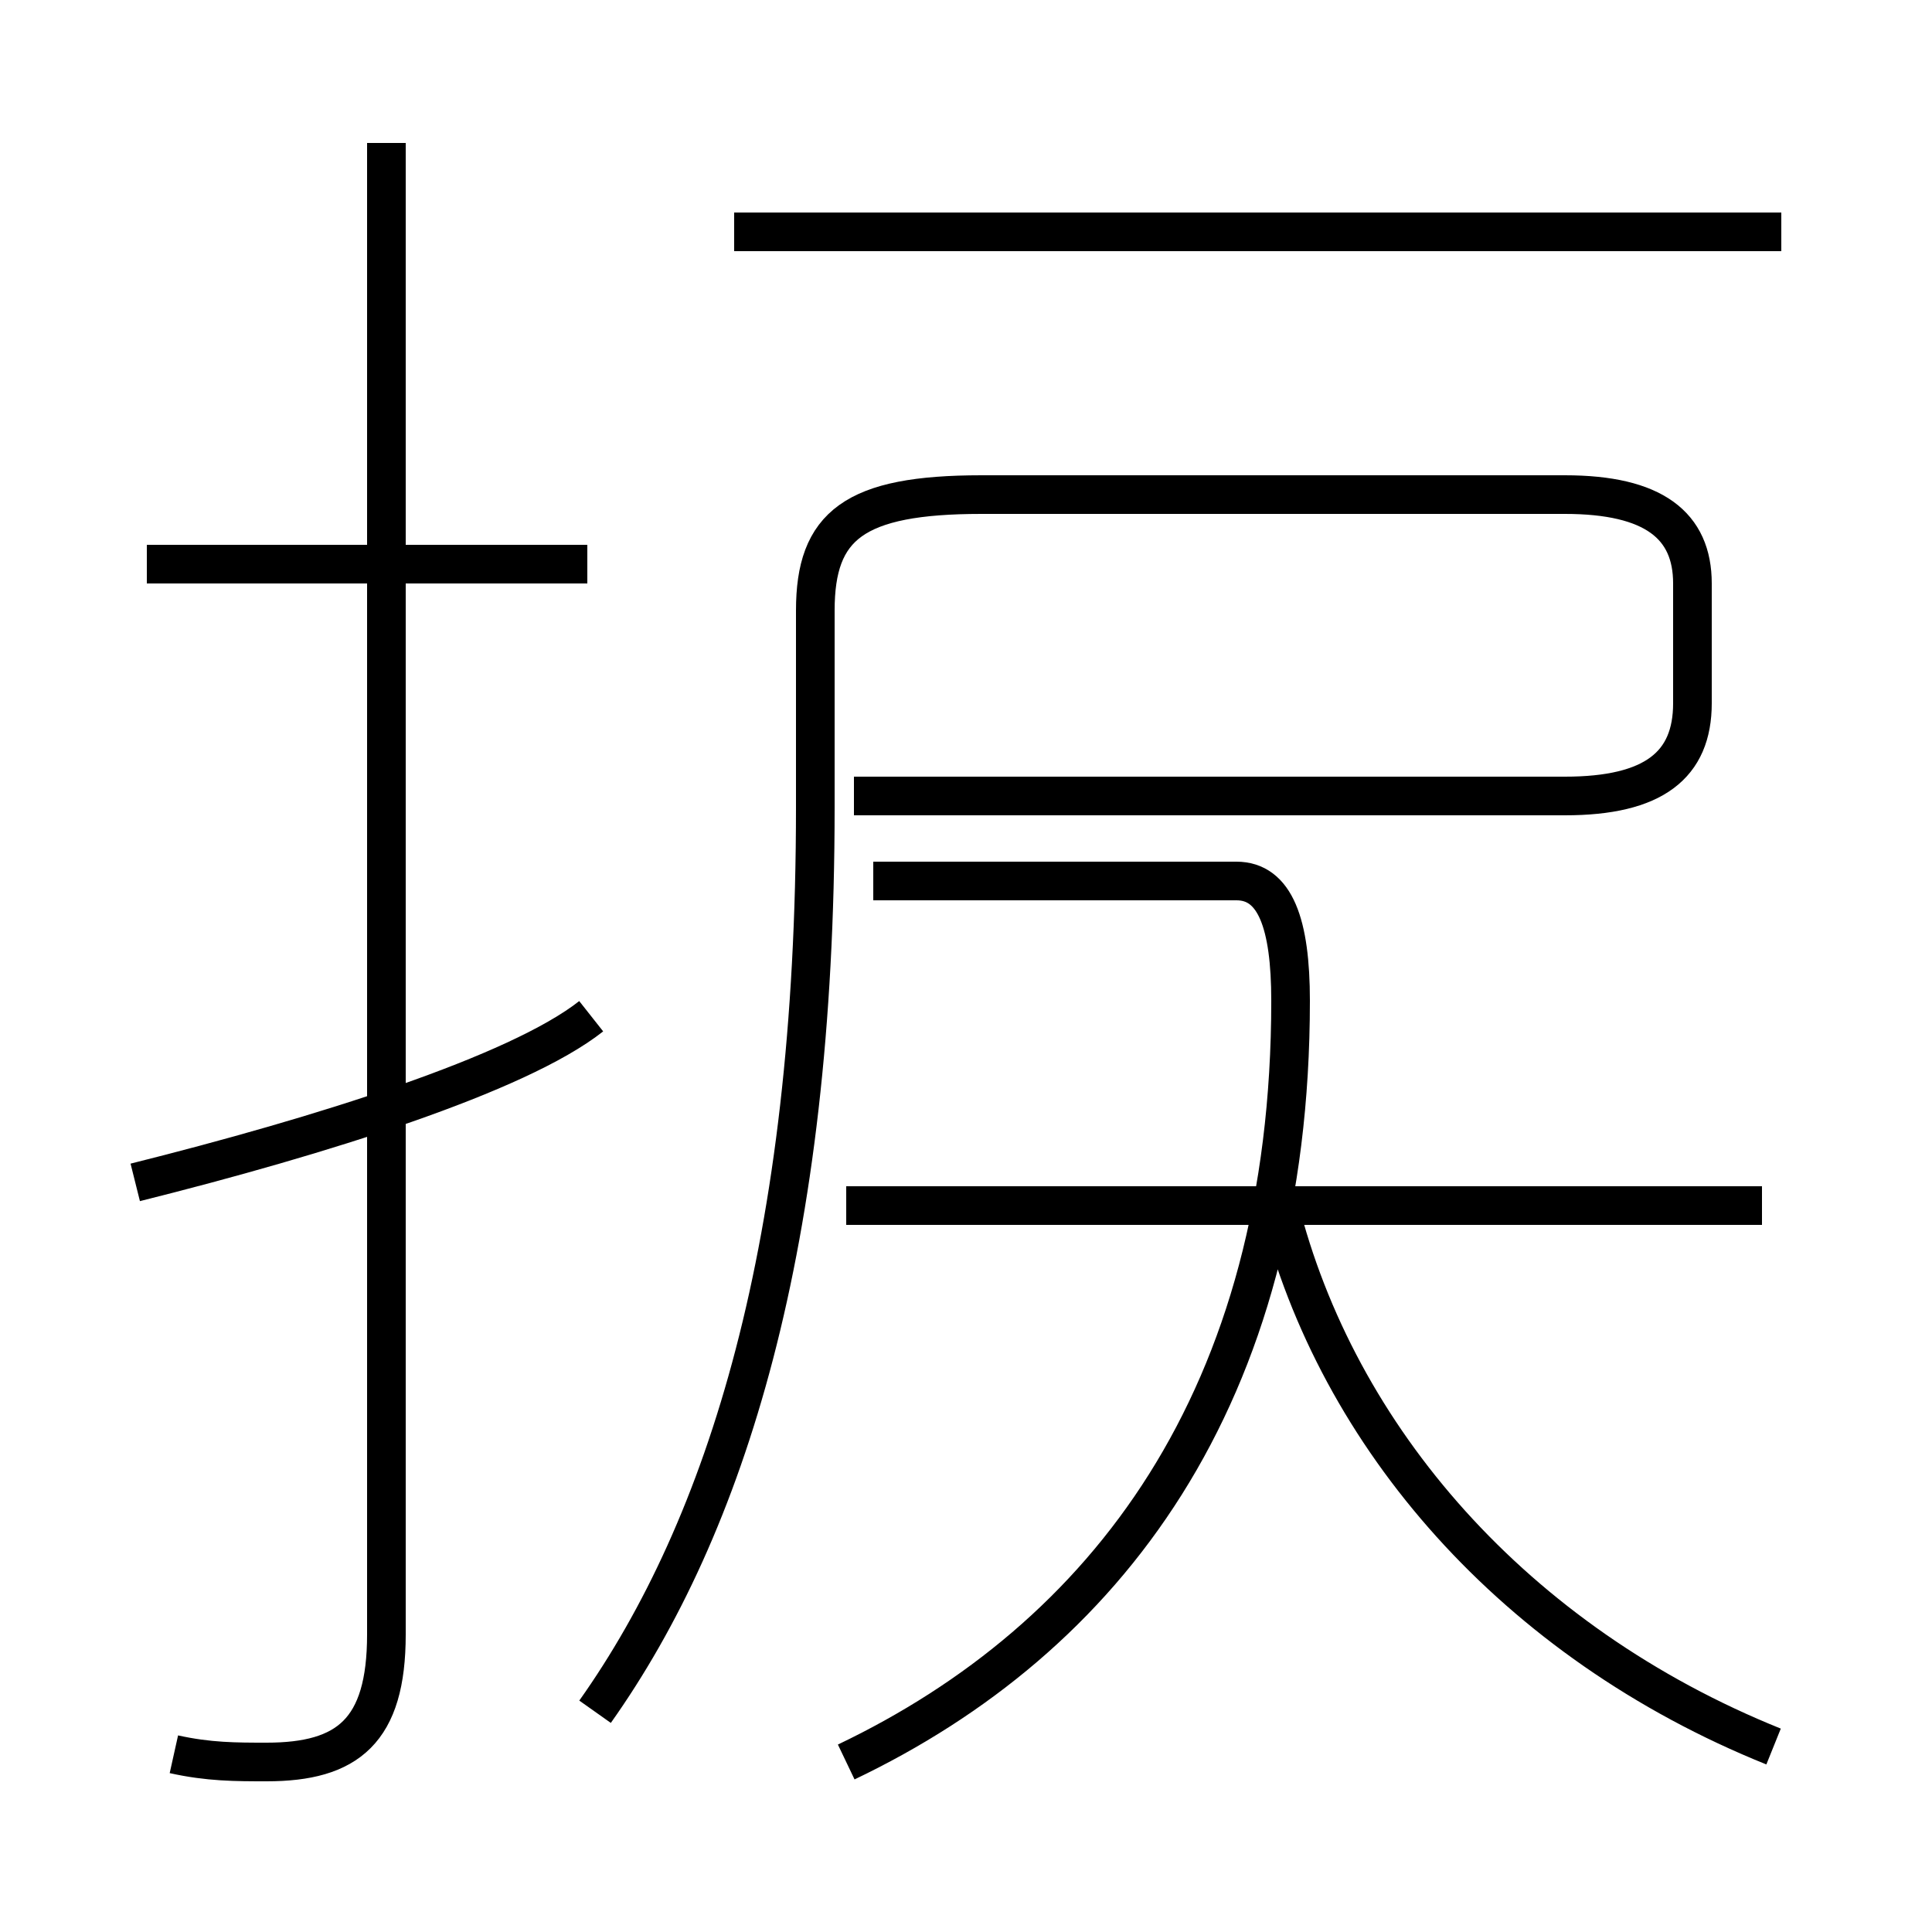 <?xml version='1.0' encoding='utf8'?>
<svg viewBox="0.0 -44.0 50.0 50.0" version="1.1" xmlns="http://www.w3.org/2000/svg">
<rect x="0.0" y="-44.0" width="50.0" height="50.0" fill="#808080" stroke="none"/>
<rect x="-1000" y="-1000" width="2000" height="2000" stroke="white" fill="white"/>
<g style="fill:none; stroke:#000000;  stroke-width:1">
<path d="M 21.9 -1.6 C 28.6 1.6 33.4 7.8 33.4 18.1 C 33.4 20.1 33.0 21.2 32.0 21.2 L 22.6 21.2 M 45.6 12.8 L 21.9 12.8 M 45.9 -1.2 C 39.2 1.5 34.6 6.8 33.1 12.8 M 15.4 -0.3 C 18.8 4.5 21.1 11.8 21.1 23.1 L 21.1 28.2 C 21.1 30.4 22.1 31.2 25.4 31.2 L 40.5 31.2 C 42.8 31.2 43.8 30.4 43.8 28.9 L 43.8 25.8 C 43.8 24.2 42.8 23.4 40.5 23.4 L 22.1 23.4 M 3.5 13.4 C 8.3 14.6 13.4 16.2 15.3 17.7 M 4.5 -1.4 C 5.4 -1.6 6.1 -1.6 6.9 -1.6 C 9.0 -1.6 10.0 -0.8 10.0 1.7 L 10.0 40.3 M 15.2 29.4 L 3.8 29.4 M 46.1 38.0 L 19.0 38.0" transform="scale(1, -1)" />
</g>
</svg>